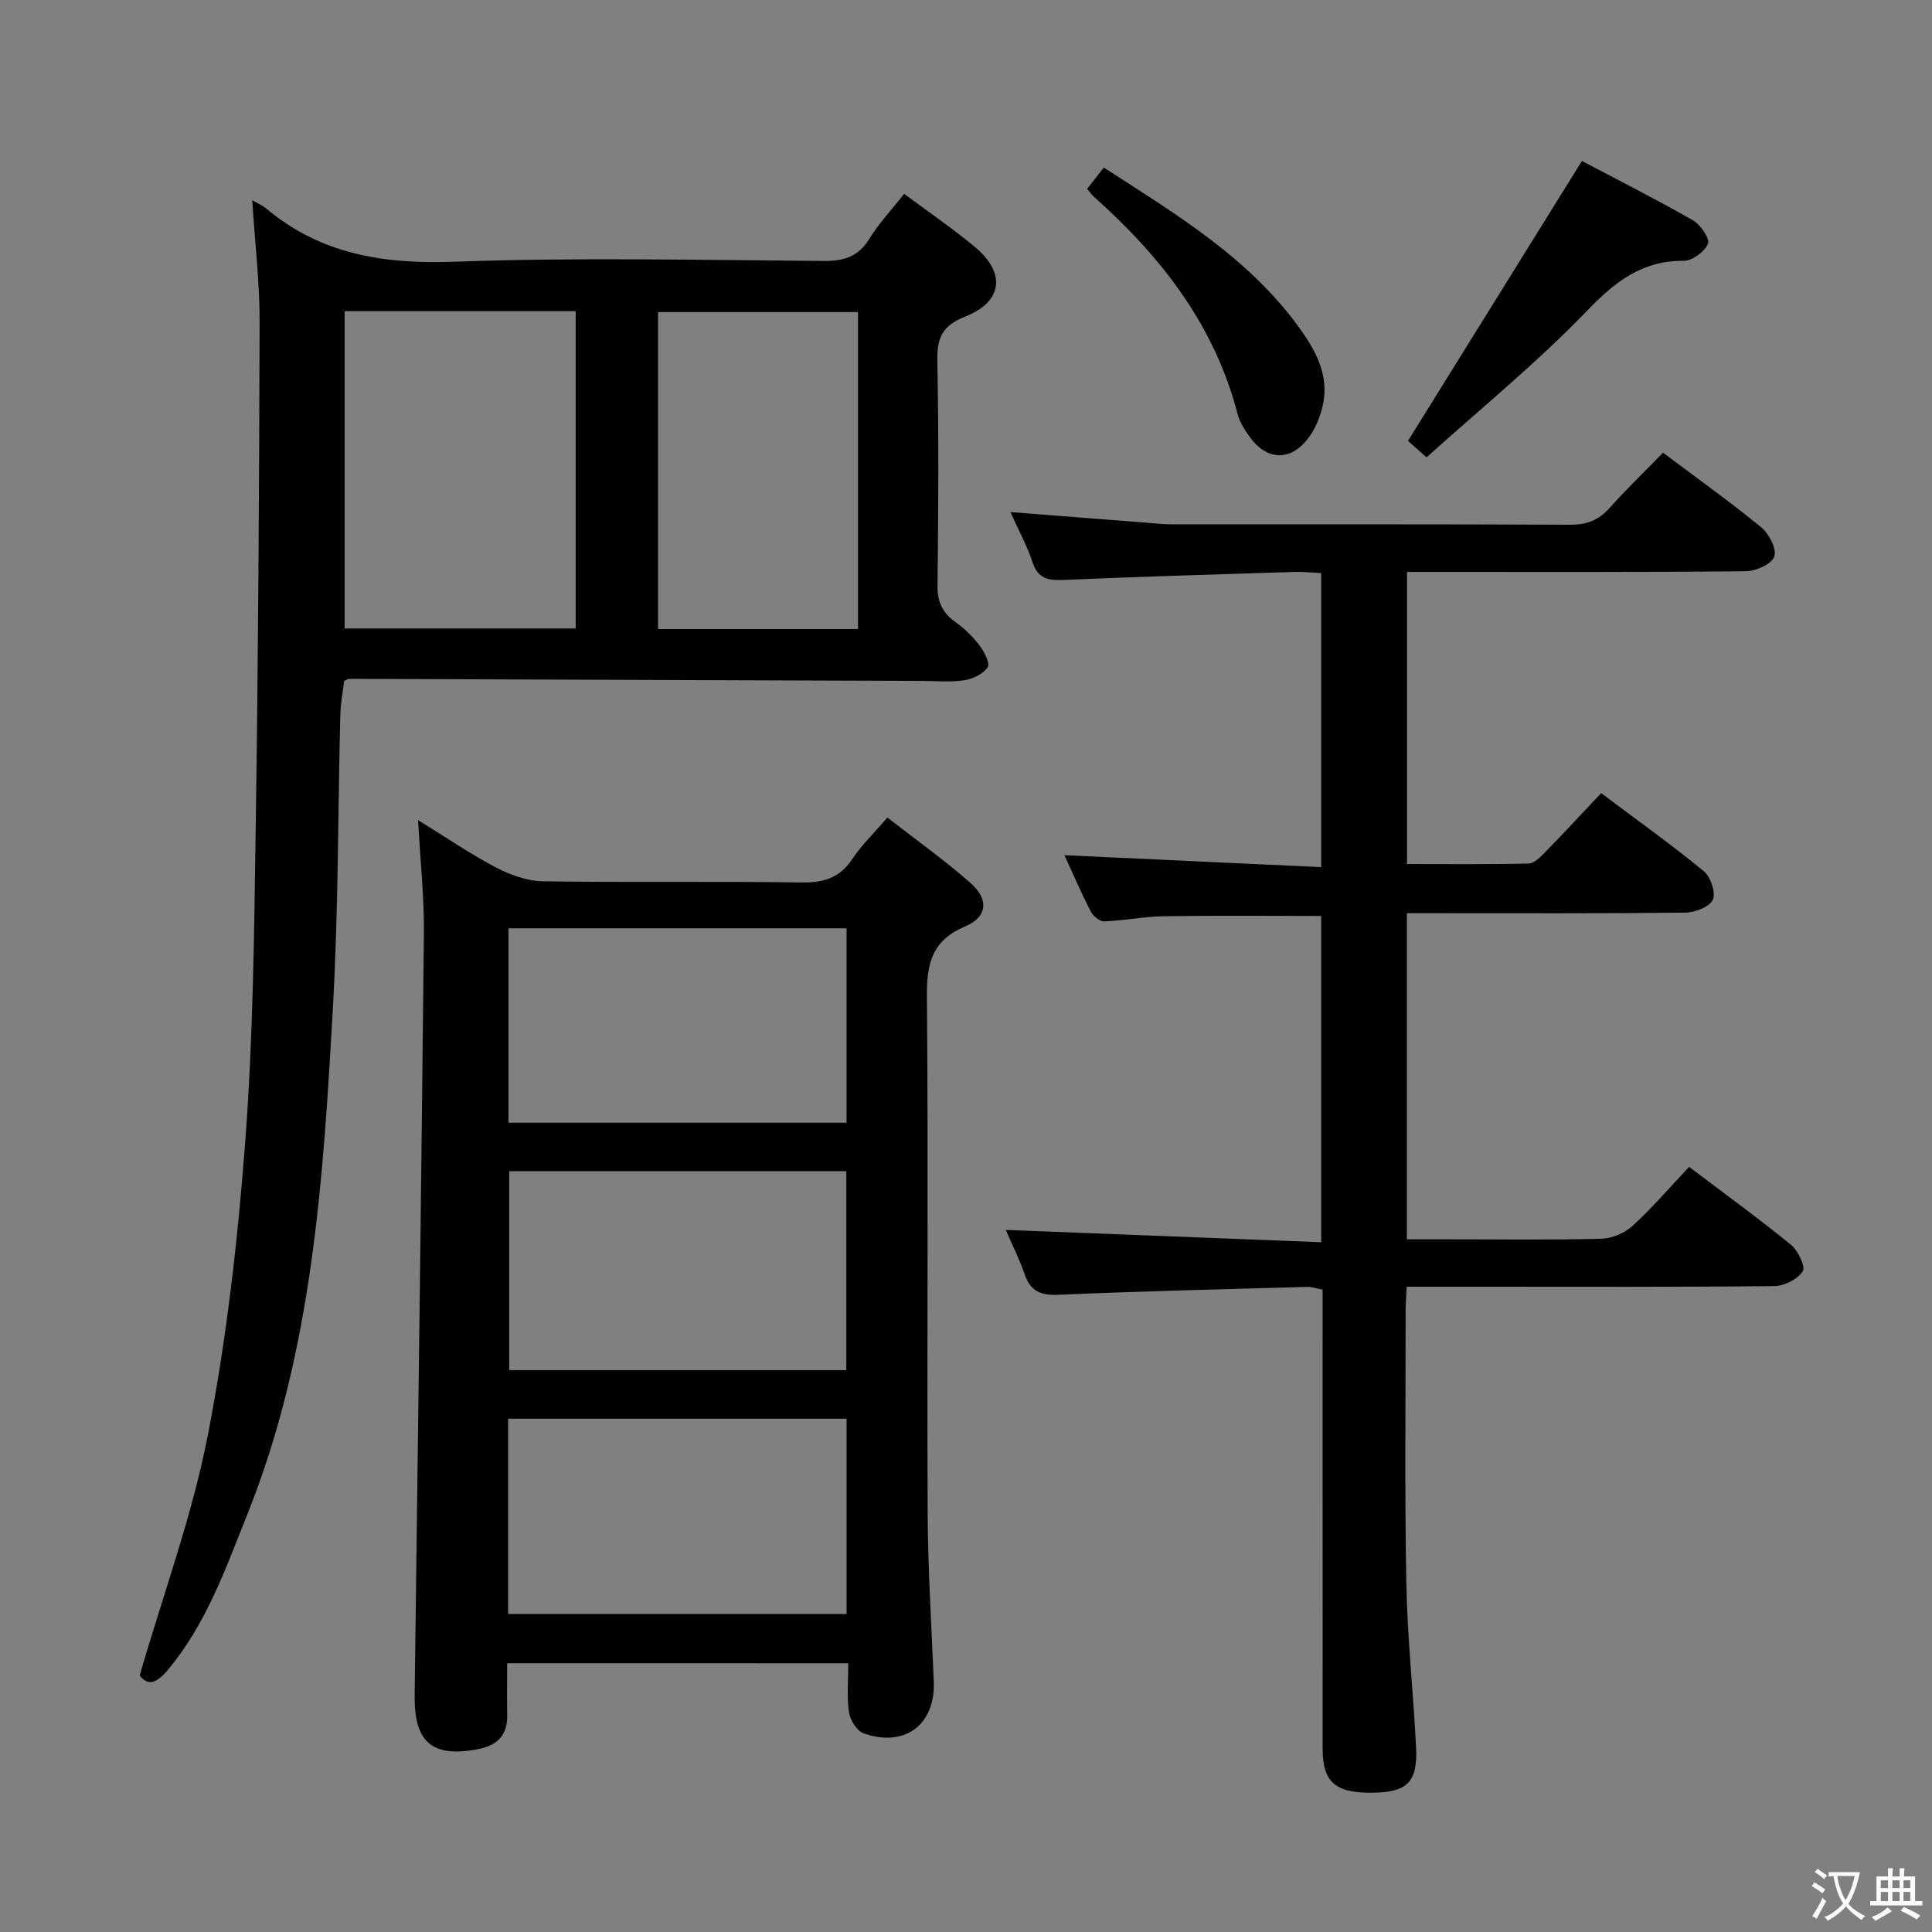 <svg enable-background="new 0 0 400 400" viewBox="0 0 400 400" xmlns="http://www.w3.org/2000/svg"><rect x="0" y="0" width="400" height="400" fill="#808080" stroke="none"/><path d="m377.9 391.2c-.2.3-.4.5-.6.8-.7-.6-1.4-1-2.2-1.5.2-.3.4-.5.5-.8.6.4 1.4.8 2.3 1.5zm-1.8 6.1c-.2-.2-.5-.4-.9-.6.4-.6.8-1.2 1.2-1.9s.7-1.3.9-1.9c.3.3.5.5.8.7-.7 1.3-1.4 2.6-2 3.7zm2.2-9c-.3.3-.5.5-.6.8-.6-.6-1.3-1.1-2-1.5.3-.3.5-.5.6-.7.6.5 1.3.9 2 1.4zm.3.2v-.9h2 4.5c-.3 1.3-.6 2.5-1 3.6s-.9 2.1-1.4 3c.4.5 1 1 1.6 1.4s1.2.8 1.9 1.1c-.3.2-.5.4-.8.8-.4-.3-1-.7-1.6-1.2s-1.2-1.1-1.6-1.6c-.5.6-1.1 1.1-1.7 1.6s-1.4.9-2.1 1.4c-.1-.3-.3-.5-.7-.8.6-.2 1.2-.5 1.9-1s1.4-1.1 2-1.8c-.5-.8-.9-1.6-1.2-2.5s-.6-2-.8-3.2c-.4.1-.7.1-1 .1zm2.5 2.7c.3 1 .7 1.7 1 2.2.3-.5.6-1.1 1-2s.6-1.9.9-3h-3.2-.4c.1.9.3 1.8.7 2.8z" fill="#fbfcfa"/><path d="m396.5 388.5v1.5 3.6h1.5v.9c-.4 0-1 0-1.7 0h-7.9c-.5 0-.9 0-1.2 0v-.9h1.3v-3.5c0-.7 0-1.2 0-1.6h2.4c0-.8 0-1.4 0-1.7h1c0 .3-.1.8-.1 1.7h1.5c0-.8 0-1.4 0-1.7h1c0 .3-.1.9-.1 1.7zm-8.2 9.2c-.2-.3-.5-.5-.8-.8.8-.3 1.4-.6 1.9-.9s1-.7 1.4-1.1c.3.3.6.5.9.8-1.6 1-2.8 1.6-3.4 2zm2.6-6.8v-1.6h-1.5v1.6zm0 2.7v-1.9h-1.5v1.9zm2.4-2.7v-1.6h-1.5v1.6zm0 2.7v-1.9h-1.5v1.9zm.2 2 .7-.8c.4.2.9.5 1.6.8s1.3.7 1.8 1c-.3.3-.5.5-.8.8-.4-.3-1.5-1-3.3-1.8zm2-4.7v-1.6h-1.4v1.6zm0 2.7v-1.9h-1.4v1.9z" fill="#fbfcfa"/><g fill="#010100"><path d="m52.22 41.46c1.41.81 2.19 1.12 2.8 1.63 11.32 9.55 24.36 11.62 38.93 11.1 25.46-.92 50.99-.35 76.48-.16 4.2.03 7.23-.8 9.54-4.56 1.97-3.21 4.61-6.01 7.23-9.34 5.06 3.77 9.97 7.14 14.55 10.92 6.52 5.36 5.95 11.38-1.89 14.48-4.85 1.92-5.88 4.46-5.79 9.21.29 15.49.22 31 .03 46.49-.04 3.38 1 5.62 3.68 7.53 1.87 1.34 3.59 3 4.98 4.82.99 1.31 2.27 3.75 1.73 4.56-.94 1.4-3.11 2.45-4.9 2.71-2.94.43-5.98.13-8.98.12-39.47-.14-78.94-.29-118.42-.42-.15 0-.3.13-.93.41-.26 2.13-.74 4.53-.8 6.95-.51 20.13-.39 40.3-1.52 60.4-2 35.68-4.19 71.4-17.72 105.19-4.51 11.26-8.5 22.71-16.48 32.25-2.55 3.05-4.23 3.16-5.82 1.14 4.95-17.06 10.91-33.21 14.14-49.89 3.87-20 6.19-40.4 7.72-60.73 1.63-21.55 1.84-43.22 2.16-64.84.52-34.97.72-69.95.81-104.93.01-8.11-.97-16.22-1.53-25.04zm19.13 22.97v65.69h47.84c0-22.18 0-43.9 0-65.69-16.15 0-31.89 0-47.84 0zm106.29 65.81c0-22.07 0-43.8 0-65.63-13.97 0-27.65 0-41.39 0v65.63z"/><path d="m344.31 93.72c7.14 5.37 13.93 10.2 20.35 15.47 1.61 1.32 3.24 4.49 2.69 6.04-.55 1.56-3.8 3.02-5.88 3.04-21.66.22-43.32.14-64.98.14-1.64 0-3.27 0-5.18 0v60.48c8.37 0 16.8.1 25.21-.11 1.2-.03 2.5-1.45 3.51-2.47 3.82-3.91 7.54-7.93 11.47-12.1 7.54 5.66 14.57 10.67 21.22 16.14 1.43 1.17 2.57 4.48 1.91 5.92-.68 1.49-3.7 2.66-5.72 2.68-17.33.2-34.66.12-51.99.12-1.8 0-3.59 0-5.64 0v67.52h8.8c10.5 0 21 .15 31.49-.12 2.2-.06 4.82-1.19 6.46-2.69 4.04-3.69 7.62-7.88 11.68-12.19 7.44 5.63 14.41 10.68 21.07 16.11 1.48 1.2 3.08 4.56 2.46 5.51-1.07 1.65-3.83 3.04-5.9 3.06-20.16.22-40.32.13-60.49.13-5.13 0-10.25 0-15.61 0-.09 2.02-.22 3.49-.22 4.95.01 18.83-.21 37.66.15 56.49.21 11.29 1.44 22.56 2.01 33.84.37 7.24-1.79 9.37-8.87 9.48-7.83.12-10.47-2.15-10.47-9.12-.01-29.83-.01-59.65-.01-89.48 0-1.81 0-3.61 0-5.56-1.32-.24-2.28-.59-3.23-.56-17.12.48-34.25.88-51.36 1.63-3.73.17-5.87-.68-7.1-4.26-1.13-3.26-2.7-6.37-3.91-9.17 21.78.85 43.45 1.69 65.31 2.55 0-23.42 0-45.5 0-67.55-11.05 0-21.83-.11-32.59.06-4.13.06-8.24.91-12.38 1.06-.92.03-2.29-1.14-2.78-2.11-2.03-3.98-3.8-8.1-5.41-11.59 17.55.82 35.19 1.64 53.16 2.47 0-20.91 0-40.66 0-60.88-1.9-.09-3.69-.29-5.47-.24-15.96.5-31.91.97-47.86 1.66-3.21.14-5.32-.26-6.45-3.7-1.13-3.41-2.89-6.62-4.56-10.35 9.73.76 18.79 1.47 27.85 2.17 1.82.14 3.64.36 5.46.36 27.49.02 54.99-.04 82.48.09 3.46.02 5.98-.9 8.27-3.48 3.42-3.83 7.15-7.42 11.05-11.44z"/><path d="m105 344.35c0 3.8-.05 7.26.01 10.73.08 4.23-2.08 6.32-6.11 7.08-9.43 1.78-13.18-1.43-13.05-11.19.68-52.6 1.38-105.21 1.91-157.82.07-7.44-.74-14.89-1.2-23.35 5.82 3.58 10.81 7.01 16.14 9.81 2.95 1.54 6.44 2.8 9.71 2.85 17.82.27 35.65-.02 53.48.24 4.57.07 7.93-.88 10.55-4.82 1.91-2.88 4.46-5.33 7.28-8.62 5.88 4.58 11.81 8.8 17.24 13.58 3.84 3.38 3.47 7.02-1.17 8.98-6.86 2.9-7.93 7.67-7.88 14.47.3 35.65 0 71.31.15 106.96.05 11.64.8 23.27 1.27 34.9.35 8.91-5.95 13.72-14.53 10.72-1.4-.49-2.79-2.76-3.03-4.38-.47-3.22-.14-6.57-.14-10.13-23.7-.01-46.78-.01-70.63-.01zm70.22-60.68c0-14.14 0-27.71 0-41.18-23.59 0-46.81 0-69.79 0v41.18zm-70.02 50.49h70.08c0-13.66 0-26.89 0-40.43-23.5 0-46.69 0-70.08 0zm.08-141.97v40.26h69.99c0-13.6 0-26.84 0-40.26-23.4 0-46.48 0-69.99 0z"/><path d="m327.52 33.33c7.01 3.7 15.12 7.8 23 12.29 1.56.89 3.52 3.79 3.09 4.85-.68 1.65-3.26 3.54-5.03 3.53-8.71-.06-14.26 4.38-20.11 10.45-10.34 10.72-21.97 20.19-33.12 30.24-2.07-1.84-3.28-2.91-3.84-3.41 12.01-19.35 23.87-38.42 36.01-57.95z"/><path d="m225.08 39.1c1.18-1.5 2.18-2.78 3.45-4.41 15.09 9.77 30.38 18.85 40.92 33.8 3.14 4.45 5.56 9.25 4.54 14.81-.51 2.79-1.73 5.8-3.54 7.94-3.67 4.35-8.33 3.88-11.66-.72-1.06-1.46-2.12-3.09-2.56-4.8-4.78-18.46-15.9-32.67-29.82-45.05-.37-.33-.65-.76-1.33-1.57z"/></g></svg>
